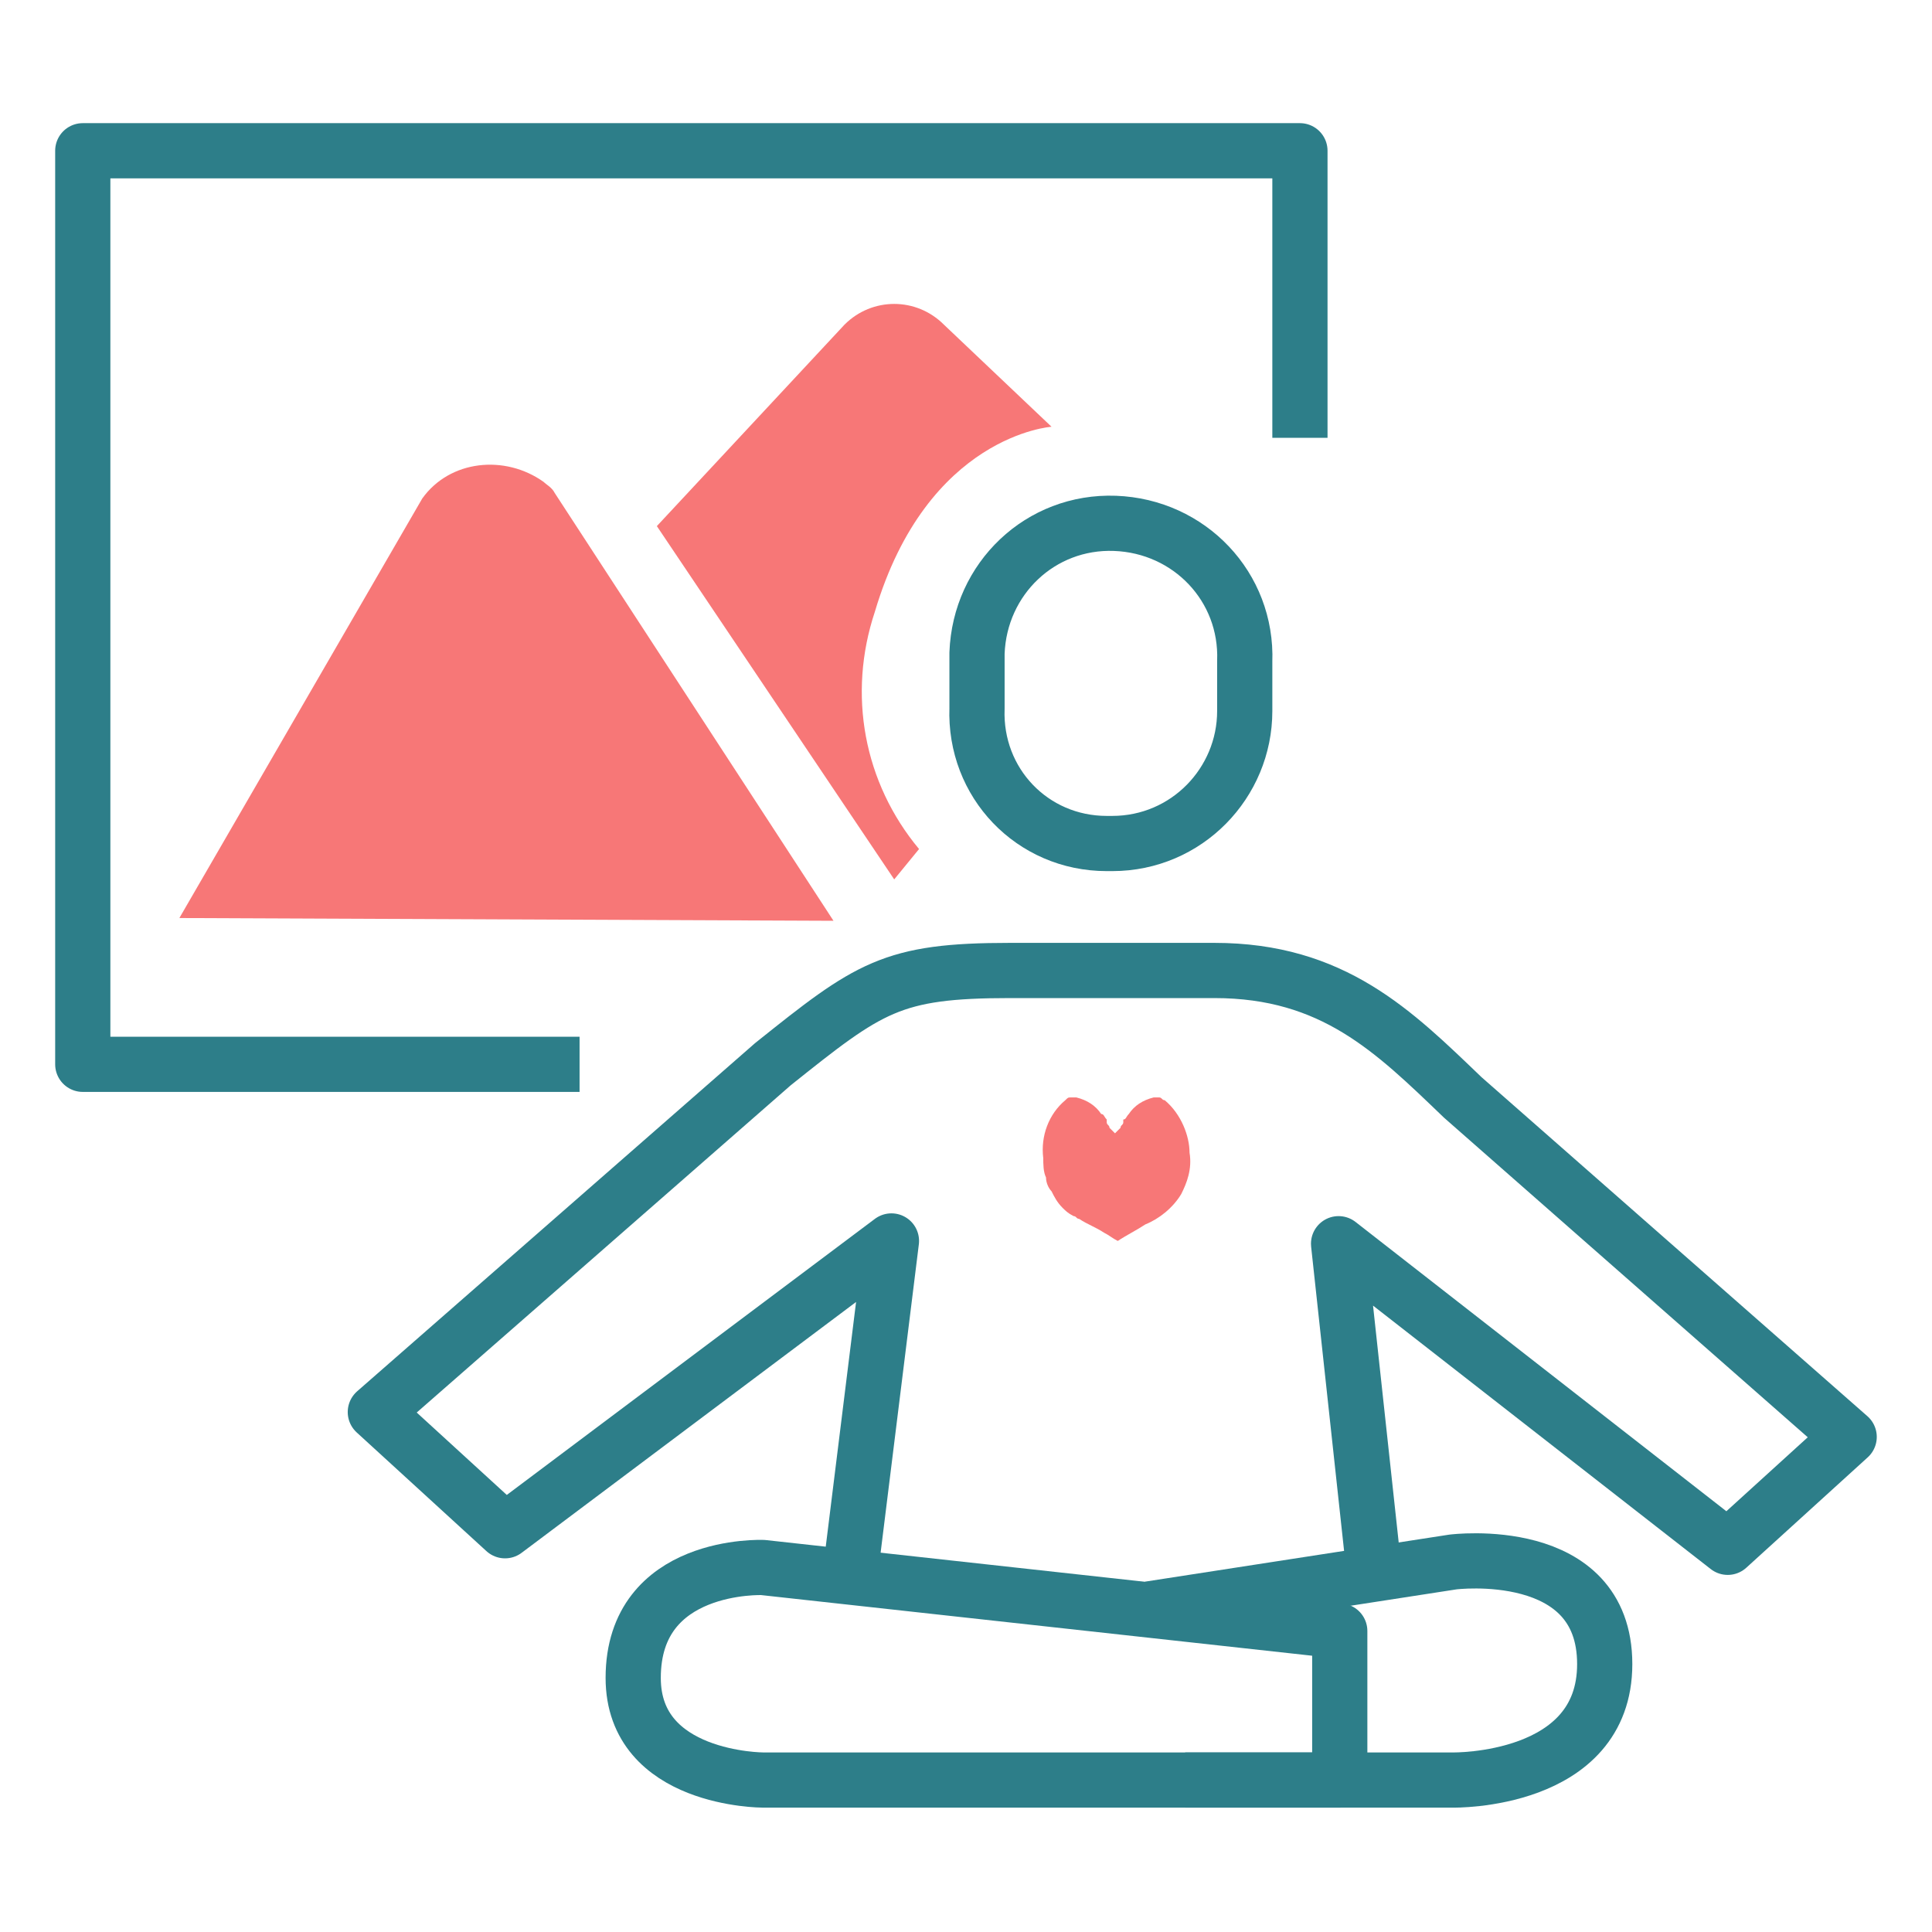 <?xml version="1.0" encoding="utf-8"?>
<!-- Generator: Adobe Illustrator 24.2.1, SVG Export Plug-In . SVG Version: 6.00 Build 0)  -->
<svg version="1.1" id="圖層_1" xmlns="http://www.w3.org/2000/svg" xmlns:xlink="http://www.w3.org/1999/xlink" x="0px" y="0px"
	 viewBox="0 0 70 70" style="enable-background:new 0 0 70 70;" xml:space="preserve">
<style type="text/css">
	.st0{fill:none;stroke:#2D7E89;stroke-width:2;stroke-linejoin:round;}
	.st1{fill:#F77777;}
</style>
<g id="icon-life" transform="translate(-172.401 -79.438)">
	<path id="路径_99" class="st0" d="M212.7,110c2.7,0,4.8-2.2,4.8-4.8c0,0,0-0.1,0-0.1v-1.7c0.1-2.7-2-4.9-4.7-5s-4.9,2-5,4.7
		c0,0.1,0,0.2,0,0.3v1.7c-0.1,2.7,2,4.9,4.7,4.9C212.7,110,212.7,110,212.7,110z"/>
	<path id="路径_100" class="st0" d="M222.2,136.5l-1.3-12l14.1,11l4.4-4l-14-12.3c-2.5-2.4-4.7-4.6-9-4.6H209
		c-4.3,0-5.1,0.6-8.6,3.4l-14.4,12.6l4.7,4.3l14-10.5l-1.5,12.1"/>
	<g id="组_47" transform="translate(193.343 131.532)">
		<path id="路径_101" class="st0" d="M27.6,7L6.7,4.7c0,0-4.7-0.2-4.7,4c0,3.7,4.7,3.7,4.7,3.7h20.9V7z"/>
		<path id="路径_102" class="st0" d="M20.7,6.2l11-1.7c0,0,5.5-0.7,5.5,3.7c0,4.3-5.5,4.2-5.5,4.2H22"/>
	</g>
	<path id="路径_103" class="st1" d="M214.6,119.3L214.6,119.3c-0.1,0-0.1-0.1-0.2-0.1c0,0-0.1,0-0.1,0c0,0,0,0-0.1,0
		c-0.4,0.1-0.7,0.3-0.9,0.6l0,0c-0.1,0.1-0.1,0.2-0.2,0.2l0,0.1c0,0.1-0.1,0.1-0.1,0.2l-0.1,0.1l-0.1,0.1l0,0.1l0-0.1l-0.1-0.1
		l-0.1-0.1c0-0.1-0.1-0.1-0.1-0.2l0-0.1c-0.1-0.1-0.1-0.2-0.2-0.2l0,0c-0.2-0.3-0.5-0.5-0.9-0.6c0,0,0,0-0.1,0c0,0-0.1,0-0.1,0
		c-0.1,0-0.1,0-0.2,0.1l0,0c-0.6,0.5-0.9,1.3-0.8,2.1c0,0.2,0,0.5,0.1,0.7c0,0.2,0.1,0.4,0.2,0.5c0.1,0.2,0.2,0.4,0.4,0.6
		c0.1,0.1,0.2,0.2,0.4,0.3c0.1,0,0.1,0.1,0.2,0.1c0.3,0.2,0.6,0.3,0.9,0.5c0.2,0.1,0.3,0.2,0.5,0.3c0.3-0.2,0.7-0.4,1-0.6
		c0.5-0.2,1-0.6,1.3-1.1c0.2-0.4,0.4-0.9,0.3-1.5C215.5,120.6,215.2,119.8,214.6,119.3z"/>
	<path id="路径_104" class="st0" d="M219.5,95.3V84.9h-44.1v33.1h18"/>
	<path id="路径_105" class="st1" d="M178.9,112.7l8.8-15.2c1-1.4,3-1.6,4.4-0.6c0.1,0.1,0.3,0.2,0.4,0.4l10.1,15.5"/>
	<path id="路径_106" class="st1" d="M196.2,98.5l6.8-7.3c1-1,2.6-1,3.6,0l3.9,3.7c0,0-4.5,0.3-6.4,6.7c-1,3-0.4,6.2,1.6,8.6
		l-0.9,1.1L196.2,98.5z"/>
</g>
</svg>
